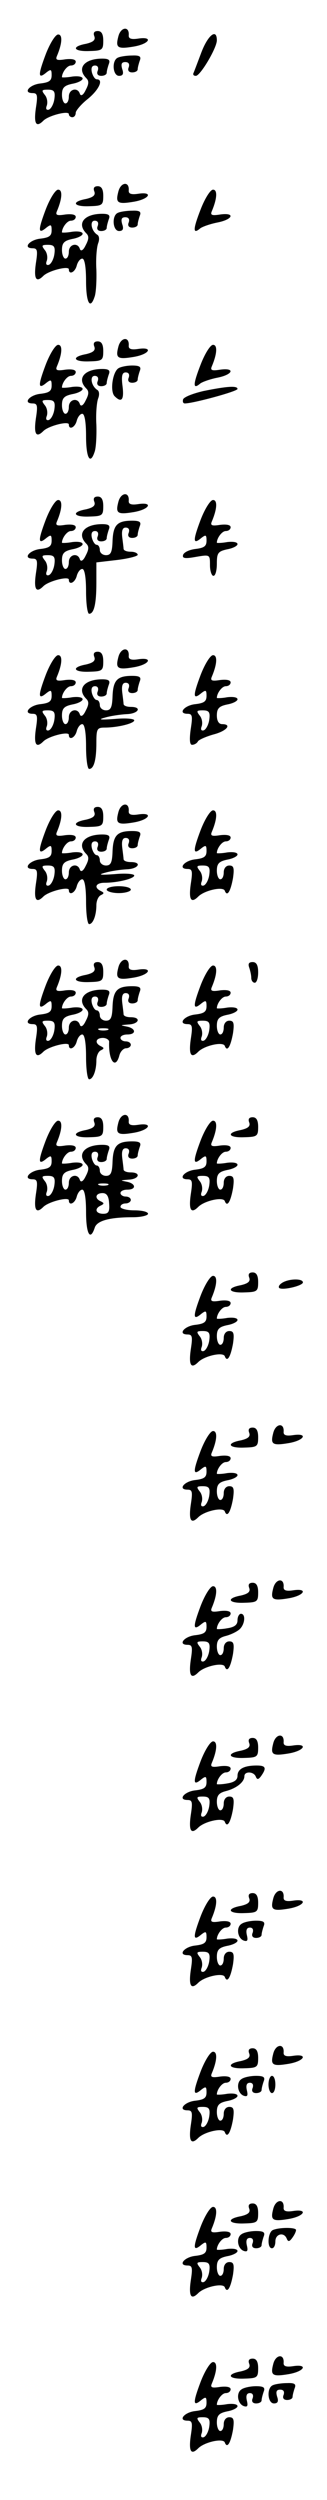 <?xml version="1.0" standalone="no"?>
<!DOCTYPE svg PUBLIC "-//W3C//DTD SVG 20010904//EN"
 "http://www.w3.org/TR/2001/REC-SVG-20010904/DTD/svg10.dtd">
<svg version="1.0" xmlns="http://www.w3.org/2000/svg"
 width="95pt" height="725pt" viewBox="0 0 95 725"
 preserveAspectRatio="xMidYMid meet">
<g transform="translate(0,725) scale(0.1,-0.1)"
fill="#000000" stroke="none">
<path d="M344 7145 c-9 -34 -3 -38 45 -30 46 8 57 30 12 23 -20 -3 -28 0 -27
10 2 27 -23 24 -30 -3z"/>
<path d="M274 7145 c4 -11 -3 -17 -24 -22 -44 -8 -37 -23 10 -21 37 1 40 3 40
30 0 19 -5 28 -16 28 -10 0 -14 -5 -10 -15z"/>
<path d="M133 7093 c-23 -61 -23 -74 2 -53 13 10 15 9 15 -8 0 -16 -7 -21 -32
-24 -32 -3 -53 -28 -23 -28 14 0 15 -7 9 -45 -6 -44 1 -56 22 -35 15 15 74 30
74 19 0 -5 5 -9 10 -9 6 0 10 6 10 13 0 6 16 25 35 40 32 26 47 57 26 57 -5 0
-11 9 -14 20 -3 13 0 20 9 20 8 0 11 -6 8 -15 -4 -9 0 -15 10 -15 9 0 16 4 16
9 0 5 3 16 6 25 5 12 0 16 -19 16 -52 0 -75 -28 -46 -57 8 -8 7 -17 -2 -34 -7
-15 -14 -19 -17 -11 -6 20 -32 14 -32 -8 0 -11 -4 -20 -10 -20 -5 0 -10 11
-10 25 0 20 6 27 30 32 17 3 30 10 30 15 0 6 -13 8 -30 6 -16 -3 -30 -3 -30
-2 0 14 15 34 26 34 8 0 14 5 14 11 0 7 -12 9 -30 7 -25 -4 -30 -2 -24 11 15
36 16 61 3 61 -8 0 -24 -26 -36 -57z m25 -130 c-2 -14 -9 -28 -16 -31 -7 -2
-10 2 -6 12 3 9 1 23 -6 31 -10 13 -9 15 9 15 18 0 22 -5 19 -27z"/>
<path d="M585 7098 c-11 -29 -21 -56 -23 -60 -2 -5 1 -8 7 -8 13 0 61 81 61
103 0 36 -26 15 -45 -35z"/>
<path d="M343 7083 c-19 -7 -16 -53 3 -53 11 0 14 6 9 20 -4 14 -2 20 9 20 10
0 13 -6 10 -15 -4 -9 0 -15 10 -15 9 0 16 4 16 9 0 5 3 16 6 25 5 12 0 16 -22
15 -16 0 -35 -3 -41 -6z"/>
<path d="M344 6695 c-9 -34 -3 -38 45 -30 46 8 57 30 12 23 -20 -3 -28 0 -27
10 2 27 -23 24 -30 -3z"/>
<path d="M274 6695 c4 -11 -3 -17 -24 -22 -44 -8 -37 -23 10 -21 37 1 40 3 40
30 0 19 -5 28 -16 28 -10 0 -14 -5 -10 -15z"/>
<path d="M133 6643 c-23 -61 -23 -74 2 -53 13 10 15 9 15 -8 0 -16 -7 -21 -32
-24 -32 -3 -53 -28 -23 -28 14 0 15 -7 9 -45 -6 -44 1 -56 22 -35 15 15 74 30
74 19 0 -17 18 -9 23 11 3 11 10 20 16 20 7 0 11 -25 11 -65 0 -63 12 -85 25
-45 4 11 6 46 5 78 -2 31 1 65 5 76 4 10 4 21 -2 25 -18 11 -23 41 -8 41 9 0
12 -6 9 -15 -4 -9 0 -15 10 -15 9 0 16 4 16 9 0 5 3 16 6 25 5 12 0 16 -19 16
-52 0 -75 -28 -46 -57 8 -8 7 -17 -2 -34 -7 -15 -14 -19 -17 -11 -6 20 -32 14
-32 -8 0 -11 -4 -20 -10 -20 -5 0 -10 11 -10 25 0 20 6 27 30 32 17 3 30 10
30 15 0 6 -13 8 -30 6 -16 -3 -30 -3 -30 -2 0 14 15 34 26 34 8 0 14 5 14 11
0 7 -12 9 -30 7 -25 -4 -30 -2 -24 11 15 36 16 61 3 61 -8 0 -24 -26 -36 -57z
m25 -130 c-2 -14 -9 -28 -16 -31 -7 -2 -10 2 -6 12 3 9 1 23 -6 31 -10 13 -9
15 9 15 18 0 22 -5 19 -27z"/>
<path d="M583 6643 c-23 -59 -23 -74 -1 -55 7 5 30 13 51 17 44 9 51 29 7 23
-25 -4 -30 -2 -24 11 15 36 16 61 3 61 -8 0 -24 -26 -36 -57z"/>
<path d="M343 6633 c-19 -7 -16 -53 3 -53 11 0 14 6 9 20 -4 14 -2 20 9 20 10
0 13 -6 10 -15 -4 -9 0 -15 10 -15 9 0 16 4 16 9 0 5 3 16 6 25 5 12 0 16 -22
15 -16 0 -35 -3 -41 -6z"/>
<path d="M344 6245 c-9 -34 -3 -38 45 -30 46 8 57 30 12 23 -20 -3 -28 0 -27
10 2 27 -23 24 -30 -3z"/>
<path d="M274 6245 c4 -11 -3 -17 -24 -22 -44 -8 -37 -23 10 -21 37 1 40 3 40
30 0 19 -5 28 -16 28 -10 0 -14 -5 -10 -15z"/>
<path d="M133 6193 c-23 -61 -23 -74 2 -53 13 10 15 9 15 -8 0 -16 -7 -21 -32
-24 -32 -3 -53 -28 -23 -28 14 0 15 -7 9 -45 -6 -44 1 -56 22 -35 15 15 74 30
74 19 0 -17 18 -9 23 11 3 11 10 20 16 20 7 0 11 -25 11 -65 0 -63 12 -85 25
-45 4 11 6 46 5 78 -2 31 1 65 5 76 4 10 4 21 -2 25 -18 11 -23 41 -8 41 9 0
12 -6 9 -15 -4 -9 0 -15 10 -15 9 0 16 4 16 9 0 5 3 16 6 25 5 12 0 16 -19 16
-52 0 -75 -28 -46 -57 8 -8 7 -17 -2 -34 -7 -15 -14 -19 -17 -11 -6 20 -32 14
-32 -8 0 -11 -4 -20 -10 -20 -5 0 -10 11 -10 25 0 20 6 27 30 32 17 3 30 10
30 15 0 6 -13 8 -30 6 -16 -3 -30 -3 -30 -2 0 14 15 34 26 34 8 0 14 5 14 11
0 7 -12 9 -30 7 -25 -4 -30 -2 -24 11 15 36 16 61 3 61 -8 0 -24 -26 -36 -57z
m25 -130 c-2 -14 -9 -28 -16 -31 -7 -2 -10 2 -6 12 3 9 1 23 -6 31 -10 13 -9
15 9 15 18 0 22 -5 19 -27z"/>
<path d="M583 6193 c-23 -59 -23 -74 -1 -55 7 5 30 13 51 17 44 9 51 29 7 23
-25 -4 -30 -2 -24 11 15 36 16 61 3 61 -8 0 -24 -26 -36 -57z"/>
<path d="M344 6182 c-17 -11 -25 -67 -11 -81 20 -20 28 -11 23 29 -4 30 -1 40
9 40 9 0 12 -6 9 -15 -4 -9 0 -15 10 -15 9 0 16 4 16 9 0 5 3 16 6 25 5 12 0
16 -22 16 -16 0 -34 -4 -40 -8z"/>
<path d="M591 6116 c-30 -7 -56 -17 -59 -24 -2 -7 0 -12 5 -12 24 0 153 35
153 42 0 10 -30 8 -99 -6z"/>
<path d="M344 5795 c-9 -34 -3 -38 45 -30 46 8 57 30 12 23 -20 -3 -28 0 -27
10 2 27 -23 24 -30 -3z"/>
<path d="M274 5795 c4 -11 -3 -17 -24 -22 -44 -8 -37 -23 10 -21 37 1 40 3 40
30 0 19 -5 28 -16 28 -10 0 -14 -5 -10 -15z"/>
<path d="M133 5743 c-23 -61 -23 -74 2 -53 13 10 15 9 15 -8 0 -16 -7 -21 -32
-24 -32 -3 -53 -28 -23 -28 14 0 15 -7 9 -45 -6 -44 1 -56 22 -35 15 15 74 30
74 19 0 -17 18 -9 23 11 3 11 10 20 16 20 7 0 11 -25 11 -65 0 -36 4 -65 9
-65 14 0 21 28 21 90 l0 59 60 7 c33 4 60 11 60 15 0 5 -9 9 -20 9 -11 0 -20
3 -21 8 0 4 -2 19 -4 35 -2 18 1 27 10 27 9 0 12 -6 9 -15 -4 -9 0 -15 10 -15
9 0 16 4 16 9 0 5 3 16 6 25 5 12 0 16 -22 16 -43 0 -55 -12 -57 -58 -1 -33
-5 -42 -19 -42 -10 0 -18 7 -18 15 0 8 -4 15 -9 15 -5 0 -11 9 -14 20 -3 13 0
20 9 20 8 0 11 -6 8 -15 -4 -9 0 -15 10 -15 9 0 16 4 16 9 0 5 3 16 6 25 5 12
0 16 -19 16 -52 0 -75 -28 -46 -57 8 -8 7 -17 -2 -34 -7 -15 -14 -19 -17 -11
-6 20 -32 14 -32 -8 0 -11 -4 -20 -10 -20 -5 0 -10 11 -10 25 0 20 6 27 30 32
17 3 30 10 30 15 0 6 -13 8 -30 6 -16 -3 -30 -3 -30 -2 0 14 15 34 26 34 8 0
14 5 14 11 0 7 -12 9 -30 7 -25 -4 -30 -2 -24 11 15 36 16 61 3 61 -8 0 -24
-26 -36 -57z m25 -130 c-2 -14 -9 -28 -16 -31 -7 -2 -10 2 -6 12 3 9 1 23 -6
31 -10 13 -9 15 9 15 18 0 22 -5 19 -27z"/>
<path d="M583 5743 c-23 -61 -23 -74 2 -53 13 10 15 9 15 -8 0 -16 -7 -21 -32
-24 -17 -2 -33 -9 -36 -17 -3 -10 4 -12 37 -6 41 7 41 7 41 -24 0 -17 5 -31
10 -31 6 0 10 16 10 35 0 31 3 36 30 42 17 3 30 10 30 15 0 6 -13 8 -30 6 -16
-3 -30 -3 -30 -2 0 14 15 34 26 34 8 0 14 5 14 11 0 7 -12 9 -30 7 -25 -4 -30
-2 -24 11 15 36 16 61 3 61 -8 0 -24 -26 -36 -57z"/>
<path d="M344 5345 c-9 -34 -3 -38 45 -30 46 8 57 30 12 23 -20 -3 -28 0 -27
10 2 27 -23 24 -30 -3z"/>
<path d="M274 5345 c4 -11 -3 -17 -24 -22 -44 -8 -37 -23 10 -21 37 1 40 3 40
30 0 19 -5 28 -16 28 -10 0 -14 -5 -10 -15z"/>
<path d="M133 5293 c-23 -61 -23 -74 2 -53 13 10 15 9 15 -8 0 -16 -7 -21 -32
-24 -32 -3 -53 -28 -23 -28 14 0 15 -7 9 -45 -6 -44 1 -56 22 -35 15 15 74 30
74 19 0 -17 18 -9 23 11 3 11 10 20 16 20 7 0 11 -25 11 -65 0 -36 4 -65 9
-65 14 0 21 27 21 76 0 40 2 44 24 44 38 0 86 12 86 21 0 5 -26 7 -57 4 -42
-3 -50 -2 -28 4 17 5 45 9 63 10 34 1 46 21 12 21 -11 0 -20 3 -21 8 0 4 -2
19 -4 35 -2 18 1 27 10 27 9 0 12 -6 9 -15 -4 -9 0 -15 10 -15 9 0 16 4 16 9
0 5 3 16 6 25 5 12 0 16 -22 16 -43 0 -55 -12 -57 -58 -1 -33 -5 -42 -19 -42
-10 0 -18 7 -18 15 0 8 -4 15 -9 15 -5 0 -11 9 -14 20 -3 13 0 20 9 20 8 0 11
-6 8 -15 -4 -9 0 -15 10 -15 9 0 16 4 16 9 0 5 3 16 6 25 5 12 0 16 -19 16
-52 0 -75 -28 -46 -57 8 -8 7 -17 -2 -34 -7 -15 -14 -19 -17 -11 -6 20 -32 14
-32 -8 0 -11 -4 -20 -10 -20 -5 0 -10 11 -10 25 0 20 6 27 30 32 17 3 30 10
30 15 0 6 -13 8 -30 6 -16 -3 -30 -3 -30 -2 0 14 15 34 26 34 8 0 14 5 14 11
0 7 -12 9 -30 7 -25 -4 -30 -2 -24 11 15 36 16 61 3 61 -8 0 -24 -26 -36 -57z
m25 -130 c-2 -14 -9 -28 -16 -31 -7 -2 -10 2 -6 12 3 9 1 23 -6 31 -10 13 -9
15 9 15 18 0 22 -5 19 -27z"/>
<path d="M583 5293 c-23 -61 -23 -74 2 -53 13 10 15 9 15 -8 0 -16 -7 -21 -32
-24 -32 -3 -53 -28 -23 -28 14 0 15 -7 9 -45 -4 -29 -3 -45 4 -45 6 0 14 4 17
10 3 5 24 14 45 20 39 10 55 30 25 30 -9 0 -15 9 -15 25 0 20 6 27 30 32 17 3
30 10 30 15 0 6 -13 8 -30 6 -16 -3 -30 -3 -30 -2 0 14 15 34 26 34 8 0 14 5
14 11 0 7 -12 9 -30 7 -25 -4 -30 -2 -24 11 15 36 16 61 3 61 -8 0 -24 -26
-36 -57z m25 -130 c-2 -14 -9 -28 -16 -31 -7 -2 -10 2 -6 12 3 9 1 23 -6 31
-10 13 -9 15 9 15 18 0 22 -5 19 -27z"/>
<path d="M344 4895 c-9 -34 -3 -38 45 -30 46 8 57 30 12 23 -20 -3 -28 0 -27
10 2 27 -23 24 -30 -3z"/>
<path d="M274 4895 c4 -11 -3 -17 -24 -22 -44 -8 -37 -23 10 -21 37 1 40 3 40
30 0 19 -5 28 -16 28 -10 0 -14 -5 -10 -15z"/>
<path d="M133 4843 c-23 -61 -23 -74 2 -53 13 10 15 9 15 -8 0 -16 -7 -21 -32
-24 -32 -3 -53 -28 -23 -28 14 0 15 -7 9 -45 -6 -44 1 -56 22 -35 15 15 74 30
74 19 0 -17 18 -9 23 11 3 11 10 20 16 20 7 0 11 -25 11 -65 0 -36 4 -65 9
-65 11 0 21 25 21 55 0 13 6 26 13 29 10 5 10 7 0 12 -21 10 -15 24 11 24 38
0 86 12 86 21 0 5 -26 7 -57 4 -42 -3 -50 -2 -28 4 17 5 45 9 63 10 34 1 46
21 12 21 -11 0 -20 3 -21 8 0 4 -2 19 -4 35 -2 18 1 27 10 27 9 0 12 -6 9 -15
-4 -9 0 -15 10 -15 9 0 16 4 16 9 0 5 3 16 6 25 5 12 0 16 -22 16 -43 0 -55
-12 -57 -58 -1 -33 -5 -42 -19 -42 -10 0 -18 7 -18 15 0 8 -4 15 -9 15 -5 0
-11 9 -14 20 -3 13 0 20 9 20 8 0 11 -6 8 -15 -4 -9 0 -15 10 -15 9 0 16 4 16
9 0 5 3 16 6 25 5 12 0 16 -19 16 -52 0 -75 -28 -46 -57 8 -8 7 -17 -2 -34 -7
-15 -14 -19 -17 -11 -6 20 -32 14 -32 -8 0 -11 -4 -20 -10 -20 -5 0 -10 11
-10 25 0 20 6 27 30 32 17 3 30 10 30 15 0 6 -13 8 -30 6 -16 -3 -30 -3 -30
-2 0 14 15 34 26 34 8 0 14 5 14 11 0 7 -12 9 -30 7 -25 -4 -30 -2 -24 11 15
36 16 61 3 61 -8 0 -24 -26 -36 -57z m25 -130 c-2 -14 -9 -28 -16 -31 -7 -2
-10 2 -6 12 3 9 1 23 -6 31 -10 13 -9 15 9 15 18 0 22 -5 19 -27z"/>
<path d="M583 4843 c-23 -61 -23 -74 2 -53 13 10 15 9 15 -8 0 -16 -7 -21 -32
-24 -32 -3 -53 -28 -23 -28 14 0 15 -7 9 -45 -6 -44 1 -56 22 -35 18 18 72 30
77 17 7 -19 17 -2 24 37 4 29 2 36 -11 36 -9 0 -16 -8 -16 -20 0 -11 -4 -20
-10 -20 -5 0 -10 11 -10 25 0 20 6 27 30 32 17 3 30 10 30 15 0 6 -13 8 -30 6
-16 -3 -30 -3 -30 -2 0 14 15 34 26 34 8 0 14 5 14 11 0 7 -12 9 -30 7 -25 -4
-30 -2 -24 11 15 36 16 61 3 61 -8 0 -24 -26 -36 -57z m25 -130 c-2 -14 -9
-28 -16 -31 -7 -2 -10 2 -6 12 3 9 1 23 -6 31 -10 13 -9 15 9 15 18 0 22 -5
19 -27z"/>
<path d="M310 4670 c0 -5 16 -10 35 -10 19 0 35 5 35 10 0 6 -16 10 -35 10
-19 0 -35 -4 -35 -10z"/>
<path d="M344 4445 c-9 -34 -3 -38 45 -30 46 8 57 30 12 23 -20 -3 -28 0 -27
10 2 27 -23 24 -30 -3z"/>
<path d="M274 4445 c4 -11 -3 -17 -24 -22 -44 -8 -37 -23 10 -21 37 1 40 3 40
30 0 19 -5 28 -16 28 -10 0 -14 -5 -10 -15z"/>
<path d="M724 4444 c3 -9 6 -22 6 -30 0 -8 5 -14 10 -14 6 0 10 14 10 30 0 21
-5 30 -16 30 -11 0 -14 -5 -10 -16z"/>
<path d="M133 4393 c-23 -61 -23 -74 2 -53 13 10 15 9 15 -8 0 -16 -7 -21 -32
-24 -32 -3 -53 -28 -23 -28 14 0 15 -7 9 -45 -6 -44 1 -56 22 -35 15 15 74 30
74 19 0 -17 18 -9 23 11 3 11 10 20 16 20 7 0 11 -25 11 -65 0 -36 4 -65 9
-65 11 0 21 25 21 55 0 13 6 26 13 29 10 5 10 7 0 12 -19 9 -15 24 6 24 10 0
19 -6 18 -12 -2 -55 19 -81 30 -38 3 11 12 20 19 20 8 0 14 5 14 10 0 6 -7 10
-15 10 -8 0 -15 5 -15 10 0 6 9 10 20 10 27 0 25 18 -2 23 -20 4 -19 4 5 6 31
1 38 21 7 21 -11 0 -20 3 -21 8 0 4 -2 19 -4 35 -2 18 1 27 10 27 9 0 12 -6 9
-15 -4 -9 0 -15 10 -15 9 0 16 4 16 9 0 5 3 16 6 25 5 12 0 16 -22 16 -43 0
-55 -12 -57 -58 -1 -33 -5 -42 -19 -42 -10 0 -18 7 -18 15 0 8 -4 15 -9 15 -5
0 -11 9 -14 20 -3 13 0 20 9 20 8 0 11 -6 8 -15 -4 -9 0 -15 10 -15 9 0 16 4
16 9 0 5 3 16 6 25 5 12 0 16 -19 16 -52 0 -75 -28 -46 -57 8 -8 7 -17 -2 -34
-7 -15 -14 -19 -17 -11 -6 20 -32 14 -32 -8 0 -11 -4 -20 -10 -20 -5 0 -10 11
-10 25 0 20 6 27 30 32 17 3 30 10 30 15 0 6 -13 8 -30 6 -16 -3 -30 -3 -30
-2 0 14 15 34 26 34 8 0 14 5 14 11 0 7 -12 9 -30 7 -25 -4 -30 -2 -24 11 15
36 16 61 3 61 -8 0 -24 -26 -36 -57z m25 -130 c-2 -14 -9 -28 -16 -31 -7 -2
-10 2 -6 12 3 9 1 23 -6 31 -10 13 -9 15 9 15 18 0 22 -5 19 -27z m155 0 c-7
-2 -19 -2 -25 0 -7 3 -2 5 12 5 14 0 19 -2 13 -5z"/>
<path d="M583 4393 c-23 -61 -23 -74 2 -53 13 10 15 9 15 -8 0 -16 -7 -21 -32
-24 -32 -3 -53 -28 -23 -28 14 0 15 -7 9 -45 -6 -44 1 -56 22 -35 18 18 72 30
77 17 7 -19 17 -2 24 37 4 29 2 36 -11 36 -9 0 -16 -8 -16 -20 0 -11 -4 -20
-10 -20 -5 0 -10 11 -10 25 0 20 6 27 30 32 17 3 30 10 30 15 0 6 -13 8 -30 6
-16 -3 -30 -3 -30 -2 0 14 15 34 26 34 8 0 14 5 14 11 0 7 -12 9 -30 7 -25 -4
-30 -2 -24 11 15 36 16 61 3 61 -8 0 -24 -26 -36 -57z m25 -130 c-2 -14 -9
-28 -16 -31 -7 -2 -10 2 -6 12 3 9 1 23 -6 31 -10 13 -9 15 9 15 18 0 22 -5
19 -27z"/>
<path d="M344 3995 c-9 -34 -3 -38 45 -30 46 8 57 30 12 23 -20 -3 -28 0 -27
10 2 27 -23 24 -30 -3z"/>
<path d="M274 3995 c4 -11 -3 -17 -24 -22 -44 -8 -37 -23 10 -21 37 1 40 3 40
30 0 19 -5 28 -16 28 -10 0 -14 -5 -10 -15z"/>
<path d="M724 3995 c4 -11 -3 -17 -24 -22 -44 -8 -37 -23 10 -21 37 1 40 3 40
30 0 19 -5 28 -16 28 -10 0 -14 -5 -10 -15z"/>
<path d="M133 3943 c-23 -61 -23 -74 2 -53 13 10 15 9 15 -8 0 -16 -7 -21 -32
-24 -32 -3 -53 -28 -23 -28 14 0 15 -7 9 -45 -6 -44 1 -56 22 -35 15 15 74 30
74 19 0 -17 18 -9 23 11 3 11 10 20 16 20 7 0 11 -25 11 -65 0 -63 12 -85 25
-46 6 21 43 31 111 31 24 0 44 5 44 10 0 6 -18 10 -40 10 -22 0 -40 5 -40 10
0 6 7 10 15 10 8 0 15 5 15 10 0 6 -7 10 -15 10 -8 0 -15 5 -15 10 0 6 9 10
20 10 27 0 25 18 -2 23 -20 4 -19 4 5 6 31 1 38 21 7 21 -11 0 -20 3 -21 8 0
4 -2 19 -4 35 -2 18 1 27 10 27 9 0 12 -6 9 -15 -4 -9 0 -15 10 -15 9 0 16 4
16 9 0 5 3 16 6 25 5 12 0 16 -22 16 -43 0 -55 -12 -57 -58 -1 -33 -5 -42 -19
-42 -10 0 -18 7 -18 15 0 8 -4 15 -9 15 -5 0 -11 9 -14 20 -3 13 0 20 9 20 8
0 11 -6 8 -15 -4 -9 0 -15 10 -15 9 0 16 4 16 9 0 5 3 16 6 25 5 12 0 16 -19
16 -52 0 -75 -28 -46 -57 8 -8 7 -17 -2 -34 -7 -15 -14 -19 -17 -11 -6 20 -32
14 -32 -8 0 -11 -4 -20 -10 -20 -5 0 -10 11 -10 25 0 20 6 27 30 32 17 3 30
10 30 15 0 6 -13 8 -30 6 -16 -3 -30 -3 -30 -2 0 14 15 34 26 34 8 0 14 5 14
11 0 7 -12 9 -30 7 -25 -4 -30 -2 -24 11 15 36 16 61 3 61 -8 0 -24 -26 -36
-57z m25 -130 c-2 -14 -9 -28 -16 -31 -7 -2 -10 2 -6 12 3 9 1 23 -6 31 -10
13 -9 15 9 15 18 0 22 -5 19 -27z m155 0 c-7 -2 -19 -2 -25 0 -7 3 -2 5 12 5
14 0 19 -2 13 -5z m4 -53 c2 -24 -2 -30 -17 -30 -22 0 -27 15 -7 24 10 5 10 7
0 12 -19 8 -16 24 5 24 12 0 18 -9 19 -30z"/>
<path d="M583 3943 c-23 -61 -23 -74 2 -53 13 10 15 9 15 -8 0 -16 -7 -21 -32
-24 -32 -3 -53 -28 -23 -28 14 0 15 -7 9 -45 -6 -44 1 -56 22 -35 18 18 72 30
77 17 7 -19 17 -2 24 37 4 29 2 36 -11 36 -9 0 -16 -8 -16 -20 0 -11 -4 -20
-10 -20 -5 0 -10 11 -10 25 0 20 6 27 30 32 17 3 30 10 30 15 0 6 -13 8 -30 6
-16 -3 -30 -3 -30 -2 0 14 15 34 26 34 8 0 14 5 14 11 0 7 -12 9 -30 7 -25 -4
-30 -2 -24 11 15 36 16 61 3 61 -8 0 -24 -26 -36 -57z m25 -130 c-2 -14 -9
-28 -16 -31 -7 -2 -10 2 -6 12 3 9 1 23 -6 31 -10 13 -9 15 9 15 18 0 22 -5
19 -27z"/>
<path d="M724 3545 c4 -11 -3 -17 -24 -22 -44 -8 -37 -23 10 -21 37 1 40 3 40
30 0 19 -5 28 -16 28 -10 0 -14 -5 -10 -15z"/>
<path d="M583 3493 c-23 -61 -23 -74 2 -53 13 10 15 9 15 -8 0 -16 -7 -21 -32
-24 -32 -3 -53 -28 -23 -28 14 0 15 -7 9 -45 -6 -44 1 -56 22 -35 18 18 72 30
77 17 7 -19 17 -2 24 37 4 29 2 36 -11 36 -9 0 -16 -8 -16 -20 0 -11 -4 -20
-10 -20 -5 0 -10 11 -10 25 0 20 6 27 30 32 17 3 30 10 30 15 0 6 -13 8 -30 6
-16 -3 -30 -3 -30 -2 0 14 15 34 26 34 8 0 14 5 14 11 0 7 -12 9 -30 7 -25 -4
-30 -2 -24 11 15 36 16 61 3 61 -8 0 -24 -26 -36 -57z m25 -130 c-2 -14 -9
-28 -16 -31 -7 -2 -10 2 -6 12 3 9 1 23 -6 31 -10 13 -9 15 9 15 18 0 22 -5
19 -27z"/>
<path d="M820 3530 c-8 -5 -12 -11 -9 -15 8 -8 69 6 69 16 0 12 -41 11 -60 -1z"/>
<path d="M794 3095 c-9 -34 -3 -38 45 -30 46 8 57 30 12 23 -20 -3 -28 0 -27
10 2 27 -23 24 -30 -3z"/>
<path d="M724 3095 c4 -11 -3 -17 -24 -22 -44 -8 -37 -23 10 -21 37 1 40 3 40
30 0 19 -5 28 -16 28 -10 0 -14 -5 -10 -15z"/>
<path d="M583 3043 c-23 -61 -23 -74 2 -53 13 10 15 9 15 -8 0 -16 -7 -21 -32
-24 -32 -3 -53 -28 -23 -28 14 0 15 -7 9 -45 -6 -44 1 -56 22 -35 18 18 72 30
77 17 7 -19 17 -2 24 37 4 29 2 36 -11 36 -9 0 -16 -8 -16 -20 0 -11 -4 -20
-10 -20 -5 0 -10 11 -10 25 0 20 6 27 30 32 17 3 30 10 30 15 0 6 -13 8 -30 6
-16 -3 -30 -3 -30 -2 0 14 15 34 26 34 8 0 14 5 14 11 0 7 -12 9 -30 7 -25 -4
-30 -2 -24 11 15 36 16 61 3 61 -8 0 -24 -26 -36 -57z m25 -130 c-2 -14 -9
-28 -16 -31 -7 -2 -10 2 -6 12 3 9 1 23 -6 31 -10 13 -9 15 9 15 18 0 22 -5
19 -27z"/>
<path d="M794 2645 c-9 -34 -3 -38 45 -30 46 8 57 30 12 23 -20 -3 -28 0 -27
10 2 27 -23 24 -30 -3z"/>
<path d="M724 2645 c4 -11 -3 -17 -24 -22 -44 -8 -37 -23 10 -21 37 1 40 3 40
30 0 19 -5 28 -16 28 -10 0 -14 -5 -10 -15z"/>
<path d="M583 2593 c-23 -61 -23 -74 2 -53 13 10 15 9 15 -8 0 -16 -7 -21 -32
-24 -32 -3 -53 -28 -23 -28 14 0 15 -7 9 -45 -6 -44 1 -56 22 -35 18 18 72 30
77 17 7 -19 17 -2 24 37 4 29 2 36 -11 36 -9 0 -16 -8 -16 -20 0 -11 -4 -20
-10 -20 -5 0 -10 11 -10 25 0 19 7 26 27 31 15 4 33 13 40 20 15 15 17 44 3
44 -5 0 -10 -8 -10 -19 0 -13 -9 -20 -30 -23 -16 -3 -30 -3 -30 -2 0 14 15 34
26 34 8 0 14 5 14 11 0 7 -12 9 -30 7 -25 -4 -30 -2 -24 11 15 36 16 61 3 61
-8 0 -24 -26 -36 -57z m25 -130 c-2 -14 -9 -28 -16 -31 -7 -2 -10 2 -6 12 3 9
1 23 -6 31 -10 13 -9 15 9 15 18 0 22 -5 19 -27z"/>
<path d="M794 2195 c-9 -34 -3 -38 45 -30 46 8 57 30 12 23 -20 -3 -28 0 -27
10 2 27 -23 24 -30 -3z"/>
<path d="M724 2195 c4 -11 -3 -17 -24 -22 -44 -8 -37 -23 10 -21 37 1 40 3 40
30 0 19 -5 28 -16 28 -10 0 -14 -5 -10 -15z"/>
<path d="M583 2143 c-23 -61 -23 -74 2 -53 13 10 15 9 15 -8 0 -16 -7 -21 -32
-24 -32 -3 -53 -28 -23 -28 14 0 15 -7 9 -45 -6 -44 1 -56 22 -35 18 18 72 30
77 17 7 -19 17 -2 24 37 4 29 2 36 -11 36 -9 0 -16 -8 -16 -20 0 -11 -4 -20
-10 -20 -5 0 -10 11 -10 25 0 19 7 26 27 31 30 8 53 26 53 43 0 15 27 14 33
-1 4 -10 8 -9 16 2 16 23 13 30 -13 30 -37 0 -56 -10 -56 -30 0 -12 -10 -19
-30 -22 -16 -3 -30 -3 -30 -2 0 14 15 34 26 34 8 0 14 5 14 11 0 7 -12 9 -30
7 -25 -4 -30 -2 -24 11 15 36 16 61 3 61 -8 0 -24 -26 -36 -57z m25 -130 c-2
-14 -9 -28 -16 -31 -7 -2 -10 2 -6 12 3 9 1 23 -6 31 -10 13 -9 15 9 15 18 0
22 -5 19 -27z"/>
<path d="M794 1745 c-9 -34 -3 -38 45 -30 46 8 57 30 12 23 -20 -3 -28 0 -27
10 2 27 -23 24 -30 -3z"/>
<path d="M724 1745 c4 -11 -3 -17 -24 -22 -44 -8 -37 -23 10 -21 37 1 40 3 40
30 0 19 -5 28 -16 28 -10 0 -14 -5 -10 -15z"/>
<path d="M583 1693 c-23 -61 -23 -74 2 -53 13 10 15 9 15 -8 0 -16 -7 -21 -32
-24 -32 -3 -53 -28 -23 -28 14 0 15 -7 9 -45 -6 -44 1 -56 22 -35 18 18 72 30
77 17 7 -19 17 -2 24 37 4 29 2 36 -11 36 -9 0 -16 -8 -16 -20 0 -11 -4 -20
-10 -20 -5 0 -10 11 -10 25 0 20 6 27 30 32 17 3 30 10 30 15 0 6 -13 8 -30 6
-16 -3 -30 -3 -30 -2 0 14 15 34 26 34 8 0 14 5 14 11 0 7 -12 9 -30 7 -25 -4
-30 -2 -24 11 15 36 16 61 3 61 -8 0 -24 -26 -36 -57z m25 -130 c-2 -14 -9
-28 -16 -31 -7 -2 -10 2 -6 12 3 9 1 23 -6 31 -10 13 -9 15 9 15 18 0 22 -5
19 -27z"/>
<path d="M702 1671 c-17 -10 -12 -43 7 -49 10 -3 12 1 8 17 -3 14 0 21 9 21 8
0 11 -6 8 -15 -4 -9 0 -15 10 -15 9 0 16 4 16 9 0 5 3 16 6 25 5 12 0 16 -22
16 -16 0 -35 -4 -42 -9z"/>
<path d="M794 1295 c-9 -34 -3 -38 45 -30 46 8 57 30 12 23 -20 -3 -28 0 -27
10 2 27 -23 24 -30 -3z"/>
<path d="M724 1295 c4 -11 -3 -17 -24 -22 -44 -8 -37 -23 10 -21 37 1 40 3 40
30 0 19 -5 28 -16 28 -10 0 -14 -5 -10 -15z"/>
<path d="M583 1243 c-23 -61 -23 -74 2 -53 13 10 15 9 15 -8 0 -16 -7 -21 -32
-24 -32 -3 -53 -28 -23 -28 14 0 15 -7 9 -45 -6 -44 1 -56 22 -35 18 18 72 30
77 17 7 -19 17 -2 24 37 4 29 2 36 -11 36 -9 0 -16 -8 -16 -20 0 -11 -4 -20
-10 -20 -5 0 -10 11 -10 25 0 20 6 27 30 32 17 3 30 10 30 15 0 6 -13 8 -30 6
-16 -3 -30 -3 -30 -2 0 14 15 34 26 34 8 0 14 5 14 11 0 7 -12 9 -30 7 -25 -4
-30 -2 -24 11 15 36 16 61 3 61 -8 0 -24 -26 -36 -57z m25 -130 c-2 -14 -9
-28 -16 -31 -7 -2 -10 2 -6 12 3 9 1 23 -6 31 -10 13 -9 15 9 15 18 0 22 -5
19 -27z"/>
<path d="M702 1221 c-17 -10 -12 -43 7 -49 10 -3 12 1 8 17 -3 14 0 21 9 21 8
0 11 -6 8 -15 -4 -9 0 -15 10 -15 9 0 16 4 16 9 0 5 3 16 6 25 5 12 0 16 -22
16 -16 0 -35 -4 -42 -9z"/>
<path d="M780 1205 c0 -14 5 -25 10 -25 6 0 10 11 10 25 0 14 -4 25 -10 25 -5
0 -10 -11 -10 -25z"/>
<path d="M794 845 c-9 -34 -3 -38 45 -30 46 8 57 30 12 23 -20 -3 -28 0 -27
10 2 27 -23 24 -30 -3z"/>
<path d="M724 845 c4 -11 -3 -17 -24 -22 -44 -8 -37 -23 10 -21 37 1 40 3 40
30 0 19 -5 28 -16 28 -10 0 -14 -5 -10 -15z"/>
<path d="M583 793 c-23 -61 -23 -74 2 -53 13 10 15 9 15 -8 0 -16 -7 -21 -32
-24 -32 -3 -53 -28 -23 -28 14 0 15 -7 9 -45 -6 -44 1 -56 22 -35 18 18 72 30
77 17 7 -19 17 -2 24 37 4 29 2 36 -11 36 -9 0 -16 -8 -16 -20 0 -11 -4 -20
-10 -20 -5 0 -10 11 -10 25 0 20 6 27 30 32 17 3 30 10 30 15 0 6 -13 8 -30 6
-16 -3 -30 -3 -30 -2 0 14 15 34 26 34 8 0 14 5 14 11 0 7 -12 9 -30 7 -25 -4
-30 -2 -24 11 15 36 16 61 3 61 -8 0 -24 -26 -36 -57z m25 -130 c-2 -14 -9
-28 -16 -31 -7 -2 -10 2 -6 12 3 9 1 23 -6 31 -10 13 -9 15 9 15 18 0 22 -5
19 -27z"/>
<path d="M793 783 c-15 -6 -18 -53 -3 -53 6 0 10 9 10 20 0 22 25 28 33 8 4
-10 8 -9 16 2 6 8 11 18 11 23 0 8 -48 8 -67 0z"/>
<path d="M702 771 c-17 -10 -12 -43 7 -49 10 -3 12 1 8 17 -3 14 0 21 9 21 8
0 11 -6 8 -15 -4 -9 0 -15 10 -15 9 0 16 4 16 9 0 5 3 16 6 25 5 12 0 16 -22
16 -16 0 -35 -4 -42 -9z"/>
<path d="M794 395 c-9 -34 -3 -38 45 -30 46 8 57 30 12 23 -20 -3 -28 0 -27
10 2 27 -23 24 -30 -3z"/>
<path d="M724 395 c4 -11 -3 -17 -24 -22 -44 -8 -37 -23 10 -21 37 1 40 3 40
30 0 19 -5 28 -16 28 -10 0 -14 -5 -10 -15z"/>
<path d="M583 343 c-23 -61 -23 -74 2 -53 13 10 15 9 15 -8 0 -16 -7 -21 -32
-24 -32 -3 -53 -28 -23 -28 14 0 15 -7 9 -45 -6 -44 1 -56 22 -35 18 18 72 30
77 17 7 -19 17 -2 24 37 4 29 2 36 -11 36 -9 0 -16 -8 -16 -20 0 -11 -4 -20
-10 -20 -5 0 -10 11 -10 25 0 20 6 27 30 32 17 3 30 10 30 15 0 6 -13 8 -30 6
-16 -3 -30 -3 -30 -2 0 14 15 34 26 34 8 0 14 5 14 11 0 7 -12 9 -30 7 -25 -4
-30 -2 -24 11 15 36 16 61 3 61 -8 0 -24 -26 -36 -57z m25 -130 c-2 -14 -9
-28 -16 -31 -7 -2 -10 2 -6 12 3 9 1 23 -6 31 -10 13 -9 15 9 15 18 0 22 -5
19 -27z"/>
<path d="M793 333 c-19 -7 -16 -53 3 -53 11 0 14 6 9 20 -4 14 -2 20 9 20 10
0 13 -6 10 -15 -4 -9 0 -15 10 -15 9 0 16 4 16 9 0 5 3 16 6 25 5 12 0 16 -22
15 -16 0 -35 -3 -41 -6z"/>
<path d="M702 321 c-17 -10 -12 -43 7 -49 10 -3 12 1 8 17 -3 14 0 21 9 21 8
0 11 -6 8 -15 -4 -9 0 -15 10 -15 9 0 16 4 16 9 0 5 3 16 6 25 5 12 0 16 -22
16 -16 0 -35 -4 -42 -9z"/>
</g>
</svg>
